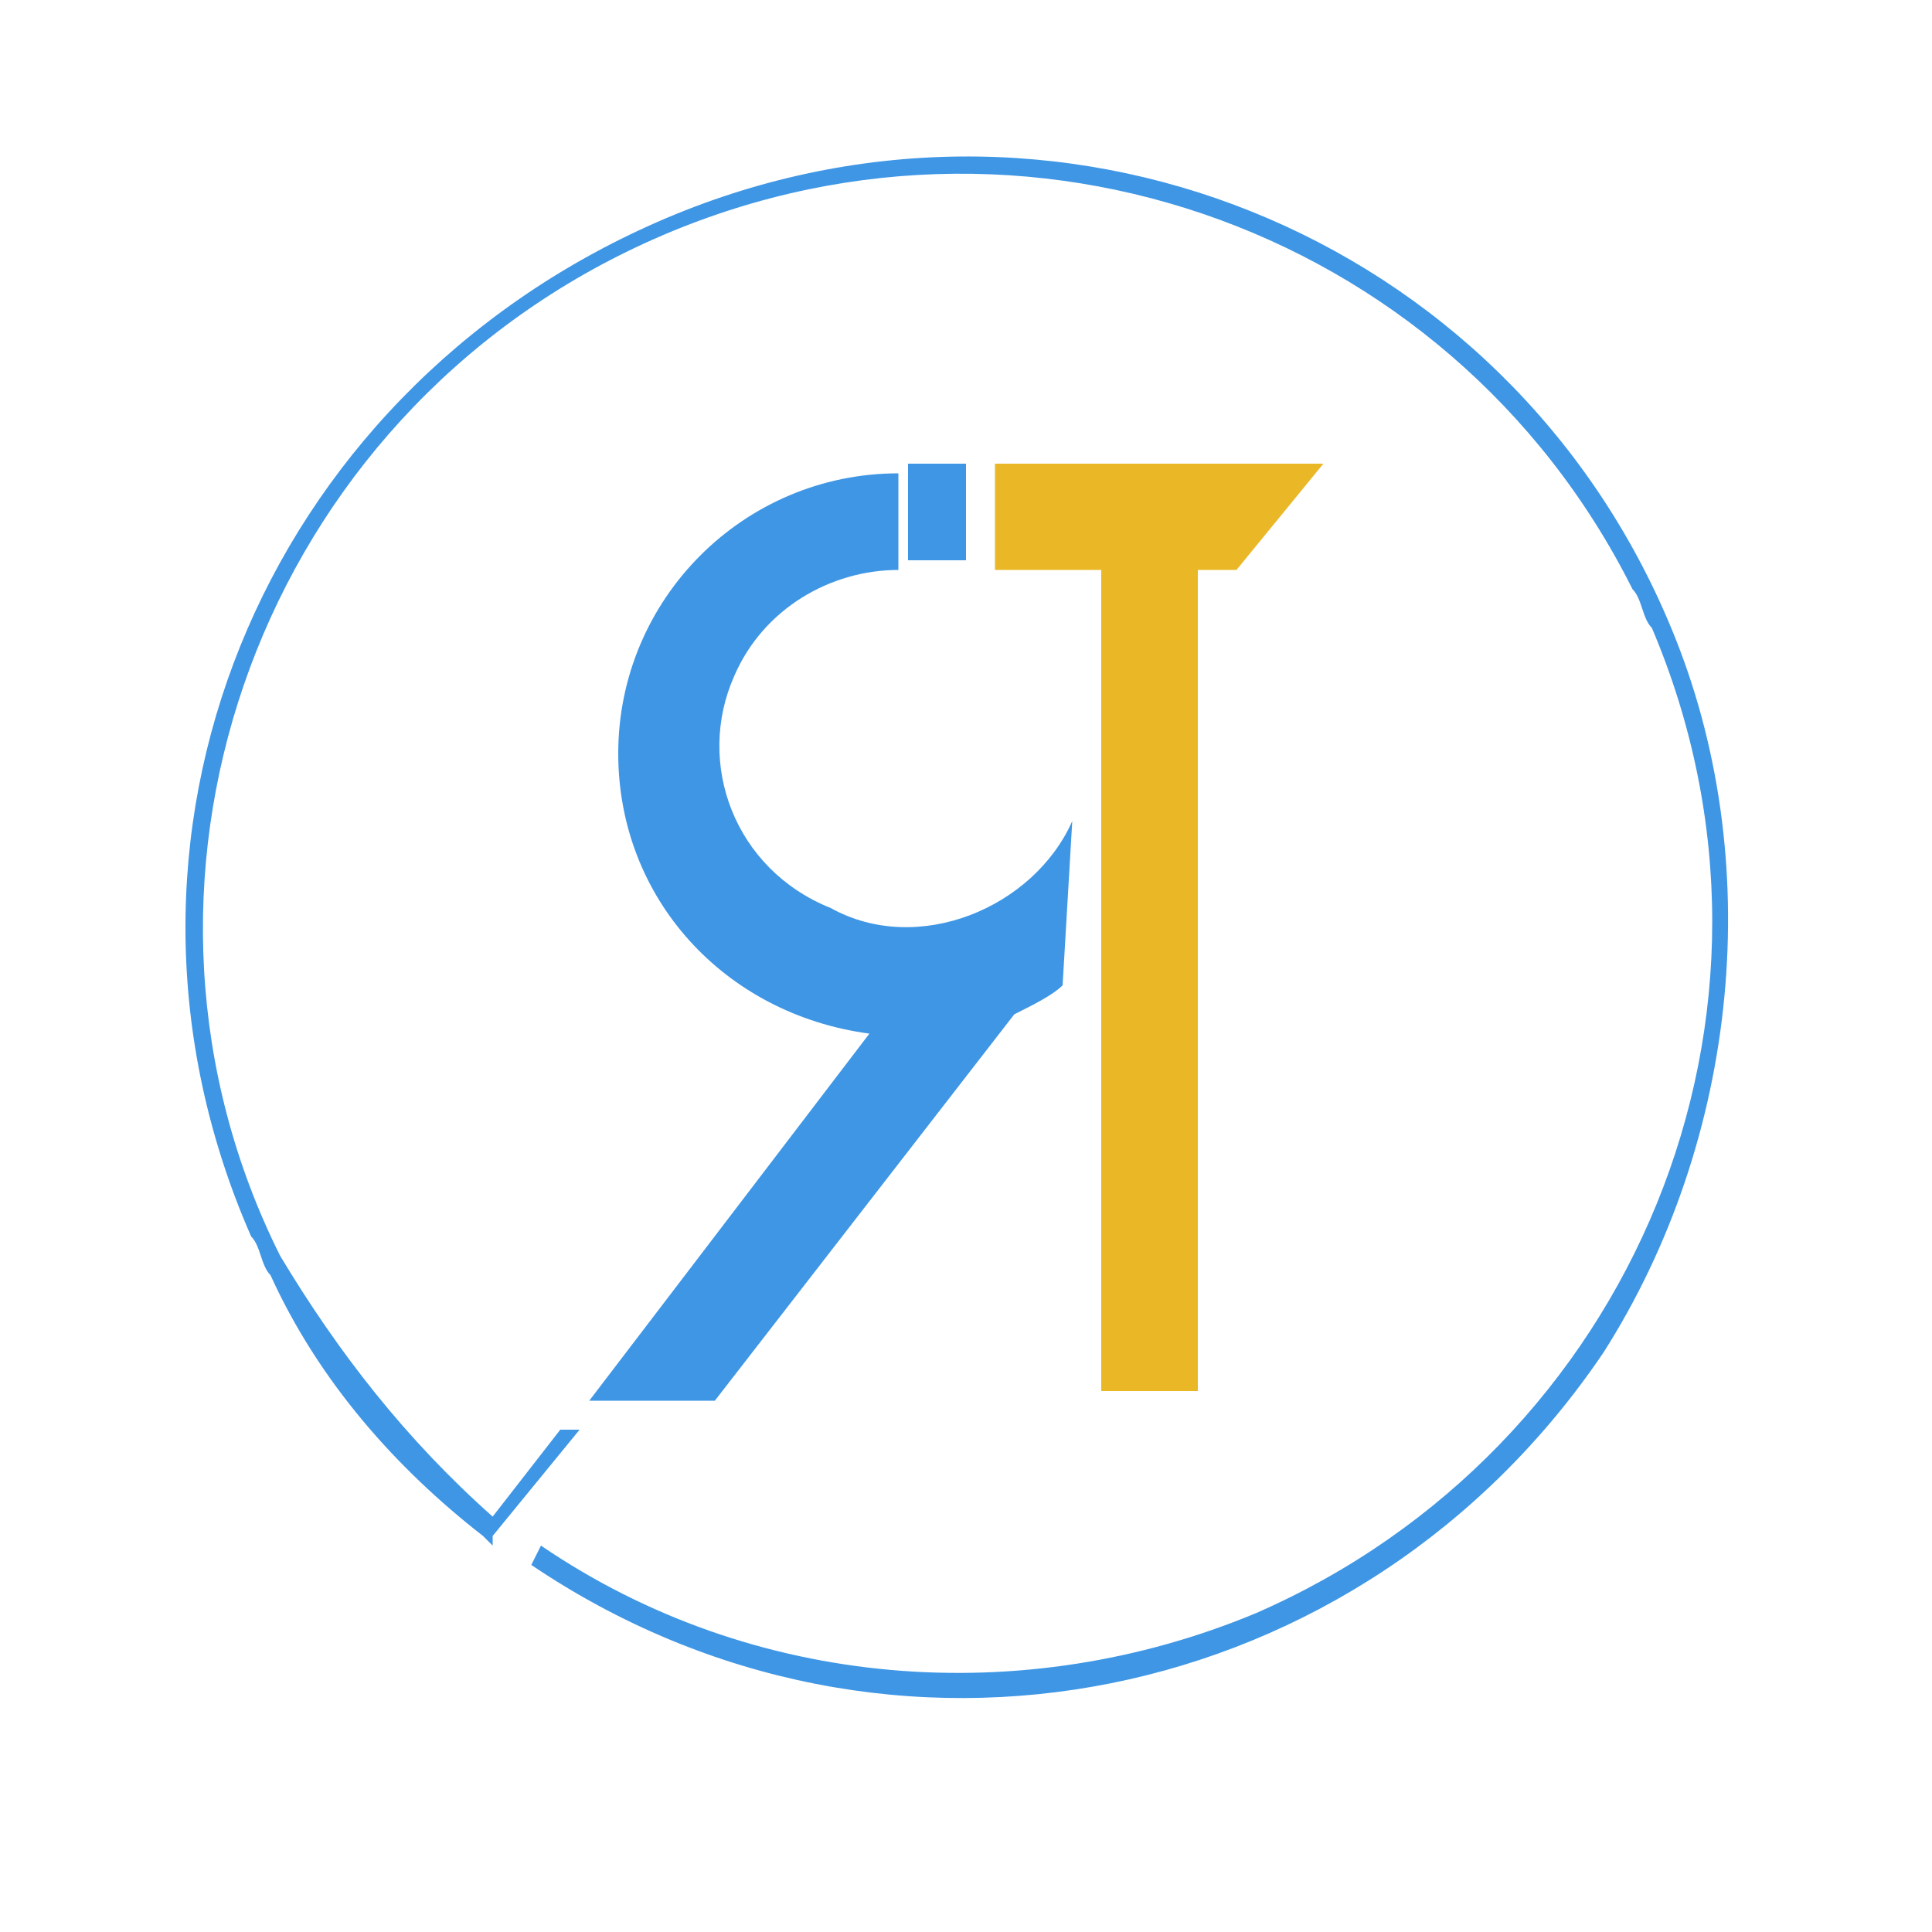 <?xml version="1.0" encoding="utf-8"?>
<!-- Generator: Adobe Illustrator 21.0.0, SVG Export Plug-In . SVG Version: 6.00 Build 0)  -->
<svg version="1.1" id="图层_1" xmlns="http://www.w3.org/2000/svg" xmlns:xlink="http://www.w3.org/1999/xlink" x="0px" y="0px"
	 viewBox="0 0 20 20" style="enable-background:new 0 0 20 20;" xml:space="preserve">
<style type="text/css">
	.st0{fill:#3E96E5;}
	.st1{fill:#EAB827;}
</style>
<title>图标</title>
<path class="st0" d="M17.3,6.5c-1.7-4.1-6.4-6-10.5-4.2s-6,6.4-4.2,10.5c0.1,0.1,0.1,0.3,0.2,0.4c0.5,1.1,1.3,2,2.2,2.7L5.1,16
	l0-0.1l0.9-1.1H5.8l-0.7,0.9C4.2,14.9,3.5,14,2.9,13C1,9.2,2.6,4.5,6.5,2.6S15,2.3,16.9,6.1c0.1,0.1,0.1,0.3,0.2,0.4
	c1.7,4-0.2,8.5-4.1,10.2c-2.4,1-5.2,0.8-7.4-0.7l-0.1,0.2c3.7,2.5,8.6,1.5,11.1-2.2C18,11.8,18.3,8.9,17.3,6.5z"/>
<path class="st0" d="M11.1,8.5c-0.4,0.9-1.6,1.4-2.5,0.9C7.6,9,7.2,7.9,7.6,7c0.3-0.7,1-1.1,1.7-1.1v-1c-1.6,0-2.9,1.3-2.9,2.9
	c0,1.5,1.1,2.7,2.6,2.9l-2.9,3.8h1.3l3.1-4c0.2-0.1,0.4-0.2,0.5-0.3L11.1,8.5z"/>
<polygon class="st1" points="13.7,4.8 10.3,4.8 10.3,5.9 11.4,5.9 11.4,14.4 12.4,14.4 12.4,5.9 12.8,5.9 "/>
<rect x="9.4" y="4.8" class="st0" width="0.6" height="1"/>
</svg>
